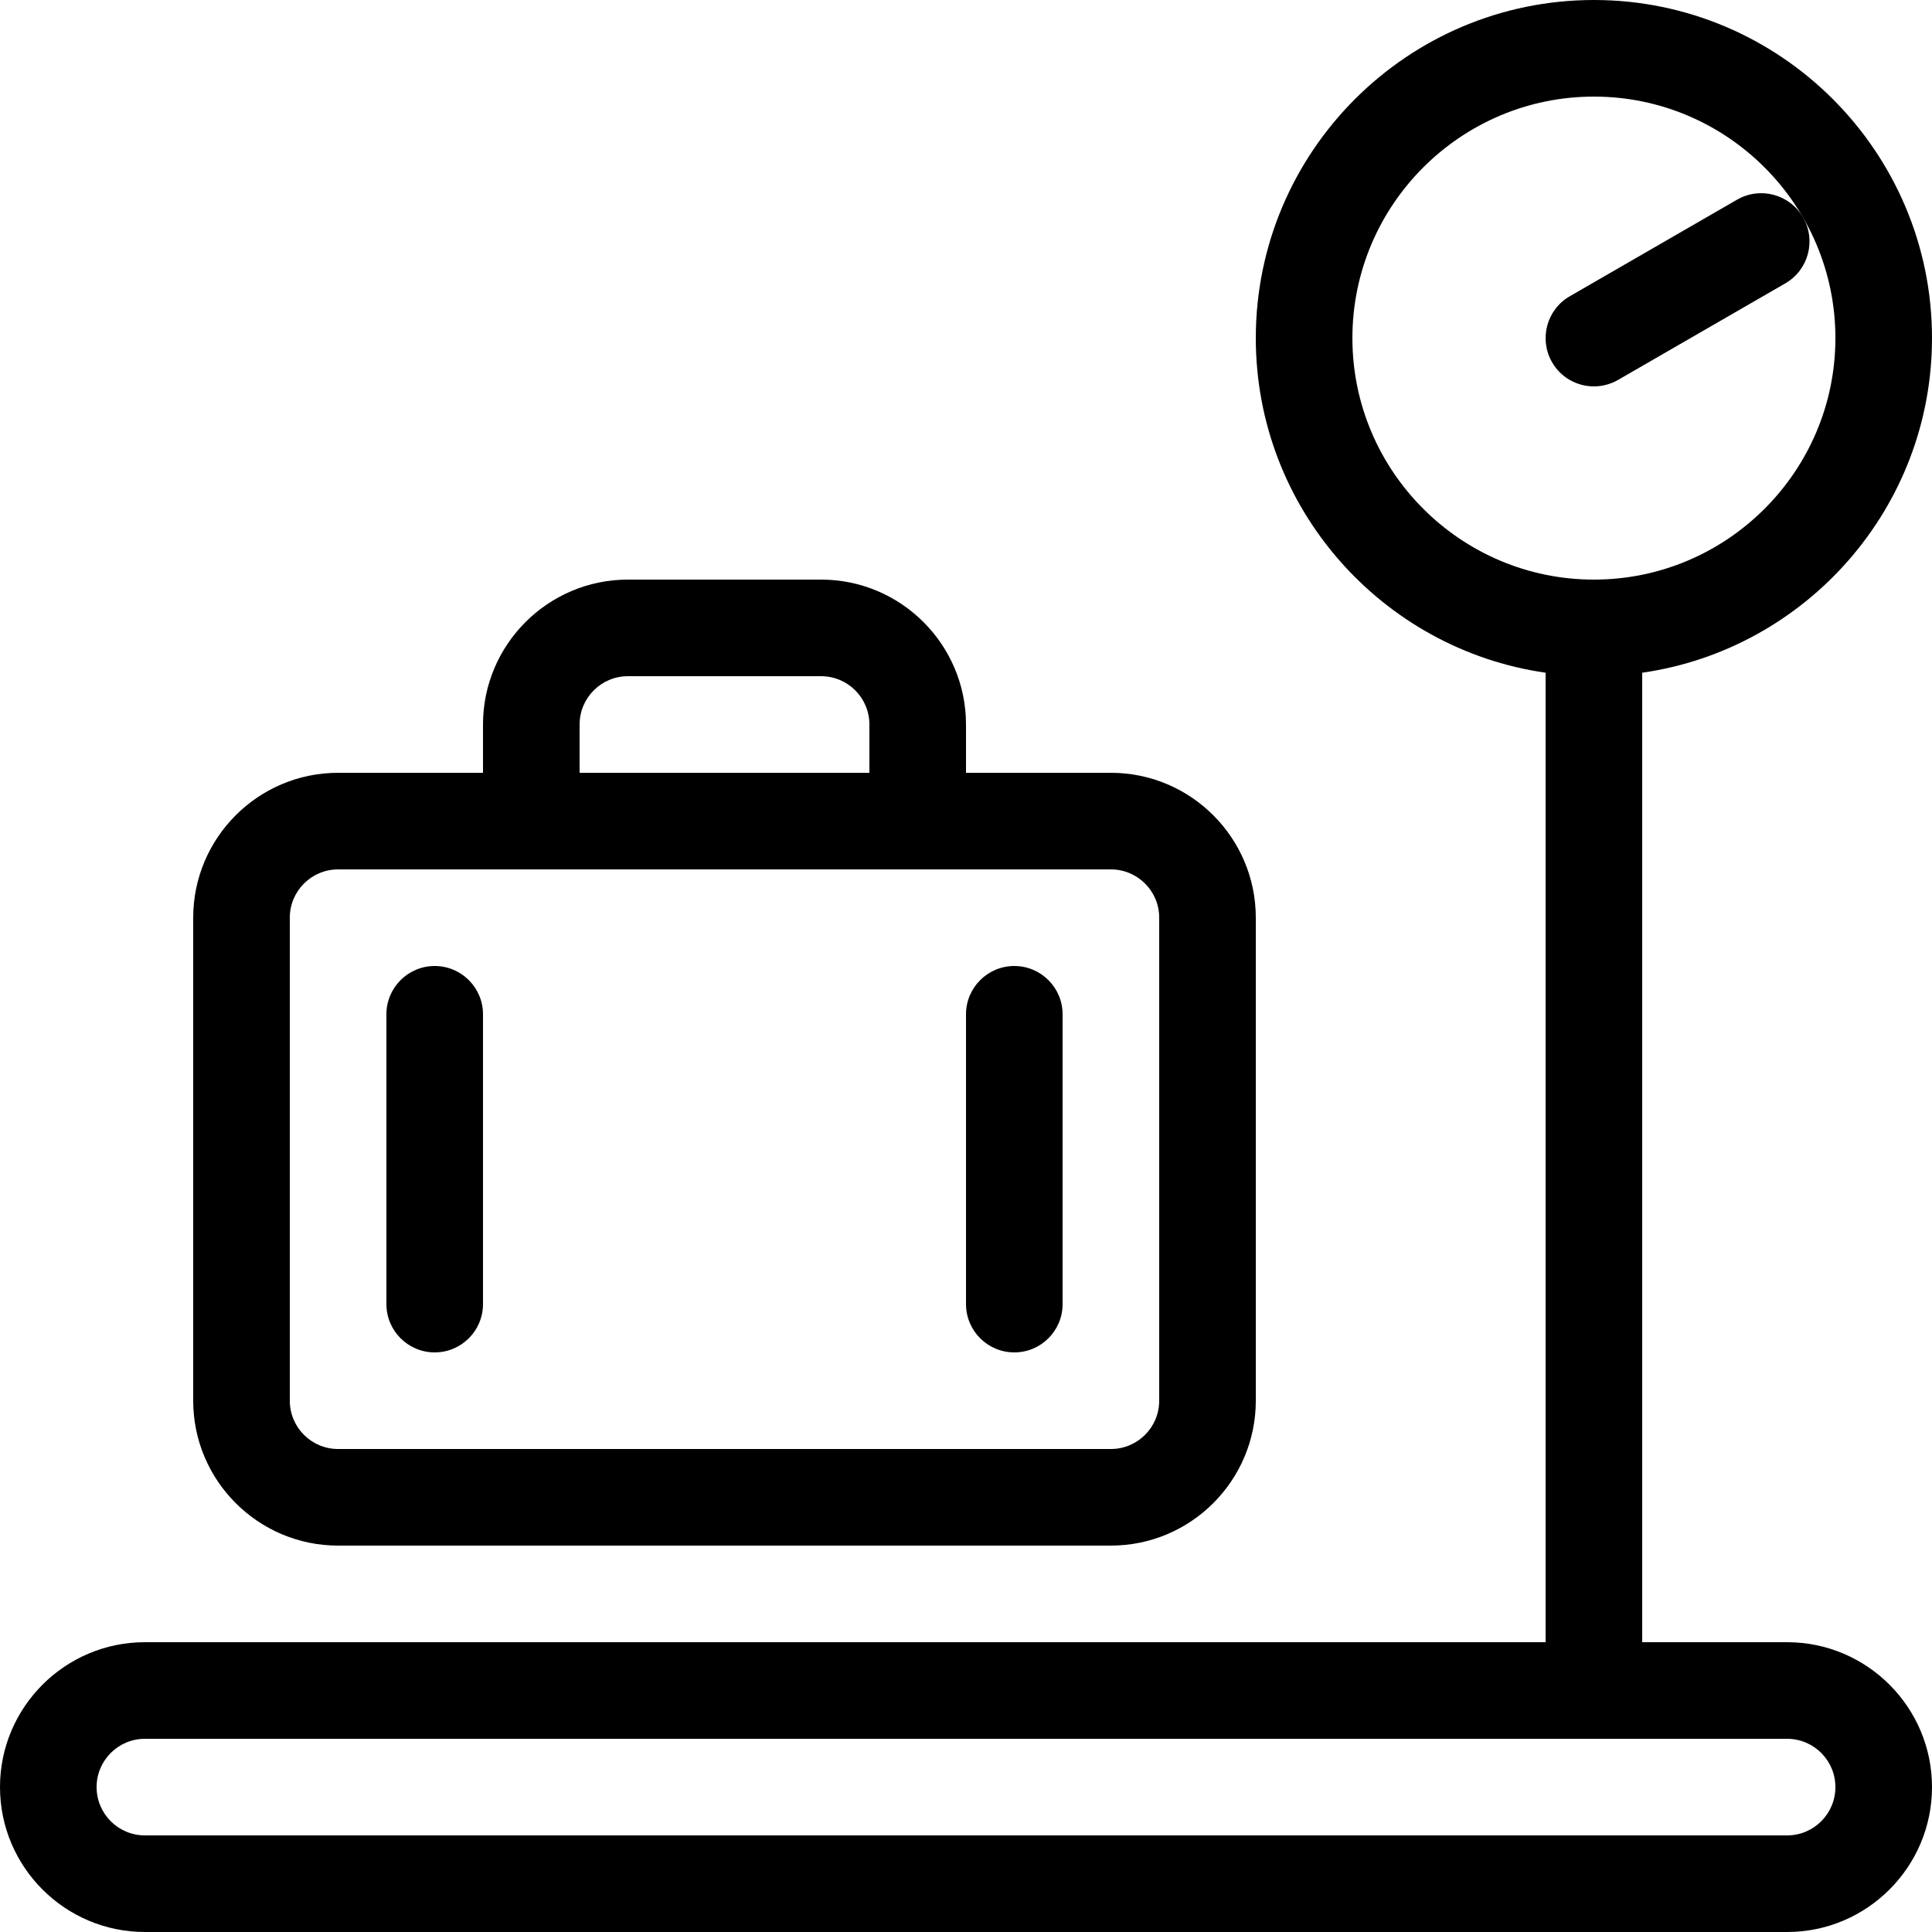 <!-- Generated by IcoMoon.io -->
<svg version="1.1" xmlns="http://www.w3.org/2000/svg" width="20" height="20" viewBox="0 0 20 20">
<path d="M16.5 4c-0.173 0-0.341-0.090-0.433-0.25-0.138-0.239-0.056-0.545 0.183-0.683l1.732-1c0.239-0.138 0.545-0.056 0.683 0.183s0.056 0.545-0.183 0.683l-1.732 1c-0.079 0.045-0.165 0.067-0.25 0.067z"></path>
<path d="M18.5 17h-1.5v-10.036c1.694-0.243 3-1.704 3-3.464 0-1.93-1.57-3.5-3.5-3.5s-3.5 1.57-3.5 3.5c0 1.76 1.306 3.221 3 3.464v10.036h-14.5c-0.827 0-1.5 0.673-1.5 1.5s0.673 1.5 1.5 1.5h17c0.827 0 1.5-0.673 1.5-1.5s-0.673-1.5-1.5-1.5zM14 3.5c0-1.378 1.122-2.5 2.5-2.5s2.5 1.122 2.5 2.5-1.122 2.5-2.5 2.5-2.5-1.122-2.5-2.5zM18.5 19h-17c-0.276 0-0.5-0.224-0.5-0.5s0.224-0.5 0.5-0.5h17c0.276 0 0.5 0.224 0.5 0.5s-0.224 0.5-0.5 0.5z"></path>
<path d="M11.5 8h-1.5v-0.5c0-0.827-0.673-1.5-1.5-1.5h-2c-0.827 0-1.5 0.673-1.5 1.5v0.5h-1.5c-0.827 0-1.5 0.673-1.5 1.5v5c0 0.827 0.673 1.5 1.5 1.5h8c0.827 0 1.5-0.673 1.5-1.5v-5c0-0.827-0.673-1.5-1.5-1.5zM6 7.5c0-0.276 0.224-0.5 0.5-0.5h2c0.276 0 0.5 0.224 0.5 0.5v0.5h-3v-0.5zM12 14.5c0 0.276-0.224 0.5-0.5 0.5h-8c-0.276 0-0.5-0.224-0.5-0.5v-5c0-0.276 0.224-0.5 0.5-0.5h8c0.276 0 0.5 0.224 0.5 0.5v5z"></path>
<path d="M4.5 14c-0.276 0-0.5-0.224-0.5-0.5v-3c0-0.276 0.224-0.5 0.5-0.5s0.5 0.224 0.5 0.5v3c0 0.276-0.224 0.5-0.5 0.5z"></path>
<path d="M10.5 14c-0.276 0-0.5-0.224-0.5-0.5v-3c0-0.276 0.224-0.5 0.5-0.5s0.5 0.224 0.5 0.5v3c0 0.276-0.224 0.5-0.5 0.5z"></path>
</svg>
